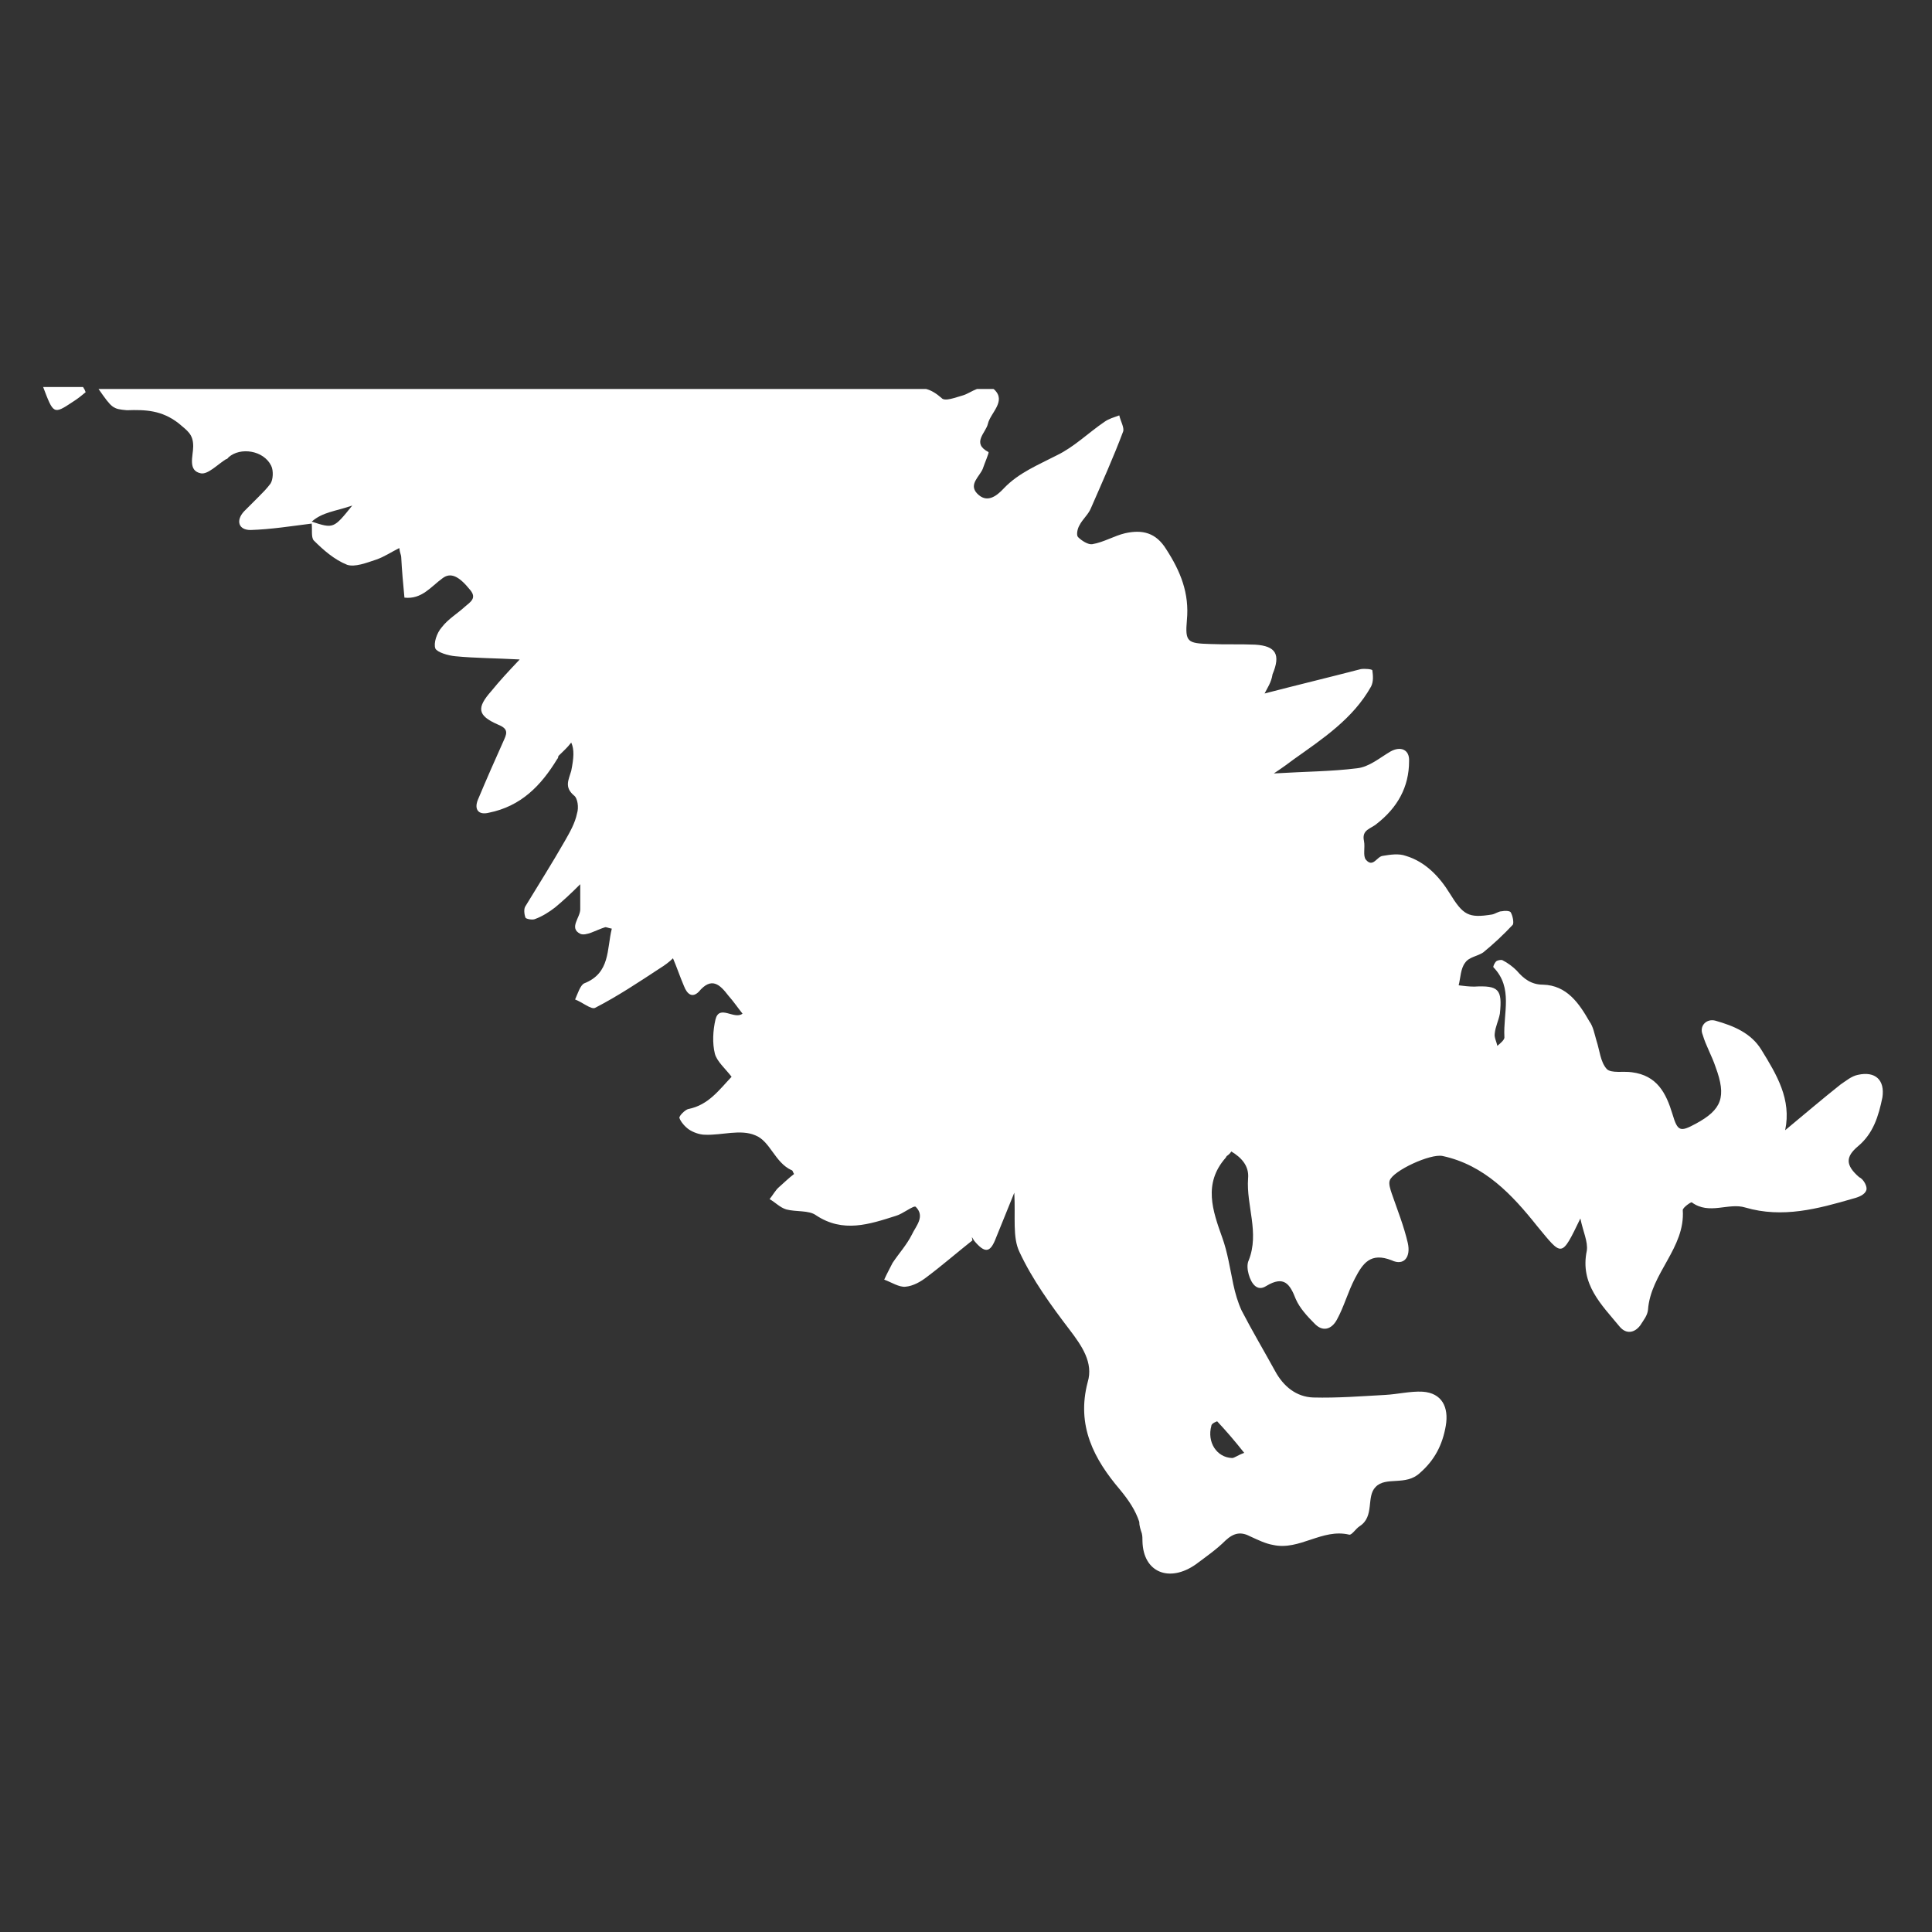<?xml version="1.0" encoding="utf-8"?>
<!-- Generator: Adobe Illustrator 18.0.0, SVG Export Plug-In . SVG Version: 6.00 Build 0)  -->
<!DOCTYPE svg PUBLIC "-//W3C//DTD SVG 1.1//EN" "http://www.w3.org/Graphics/SVG/1.1/DTD/svg11.dtd">
<svg version="1.1" id="Layer_1" xmlns="http://www.w3.org/2000/svg" xmlns:xlink="http://www.w3.org/1999/xlink" x="0px" y="0px"
	 viewBox="0 0 300 300" enable-background="new 0 0 300 300" xml:space="preserve">
<rect x="0" y="0" width="300" height="300" fill="#333333" stroke="none"/>
<g>
	<g>
		<defs>
			<rect id="SVGID_1_" y="51.2" width="300" height="197.6"/>
		</defs>
		<clipPath id="SVGID_2_">
			<use xlink:href="#SVGID_1_"  overflow="visible"/>
		</clipPath>
		<g clip-path="url(#SVGID_2_)">
			<path fill="#FFFFFF" d="M6.7,60.1c1.6,4.2,1.6,4.3,4.6,2.3c0.8-0.5,1.4-1,2-1.5c-0.1-0.3-0.2-0.5-0.4-0.8
				C10.9,60.1,8.8,60.1,6.7,60.1z"/>
			<path fill="#FFFFFF" d="M288.5,178c2.4-2,3.2-4.7,3.8-7.6c0.4-2.7-1.1-4.1-3.8-3.5c-1,0.2-1.8,0.9-2.7,1.5
				c-2.9,2.3-5.7,4.7-8.6,7.1c1-4.8-1.3-8.6-3.7-12.5c-1.6-2.6-4.3-3.7-7.1-4.5c-1.4-0.4-2.6,0.8-2,2.2c0.5,1.7,1.4,3.2,2,5
				c1.7,4.6,1,6.6-3.1,8.8c-2.4,1.3-2.8,1.2-3.6-1.5c-1-3.3-2.4-6-6.3-6.5c-1.3-0.2-3.2,0.2-3.9-0.5c-1-1.1-1.1-2.9-1.6-4.4
				c-0.3-1-0.5-2.2-1.1-3c-1.6-2.8-3.5-5.6-7.2-5.7c-1.8,0-3-0.9-4.1-2.2c-0.6-0.6-1.4-1.2-2.2-1.6c-0.2-0.1-0.8,0-1,0.2
				c-0.2,0.2-0.5,0.8-0.4,0.9c3.1,3.2,1.5,7.1,1.7,10.8c0.1,0.4-0.6,1-1.1,1.4c-0.1-0.6-0.5-1.3-0.4-1.9c0.1-1.1,0.6-2,0.8-3.1
				c0.4-3.8-0.2-4.4-4-4.2c-0.8,0-1.6-0.1-2.4-0.2c0.3-1.2,0.3-2.6,1-3.5c0.6-0.9,1.9-1,2.8-1.6c1.6-1.3,3.2-2.8,4.6-4.3
				c0.2-0.3,0-1.4-0.3-1.9c-0.1-0.3-1-0.3-1.4-0.2c-0.5,0-1,0.4-1.5,0.5c-3.7,0.6-4.5,0.1-6.6-3.3c-1.6-2.6-3.8-4.9-6.8-5.8
				c-1.1-0.4-2.4-0.2-3.6,0c-0.9,0.1-1.5,1.9-2.6,0.6c-0.5-0.6-0.1-1.9-0.3-2.9c-0.4-1.8,1.1-1.9,2-2.7c3.2-2.5,5-5.7,5-9.7
				c0.1-1.8-1.3-2.4-2.9-1.5c-1.7,1-3.3,2.4-5.2,2.6c-4,0.5-8,0.5-12.9,0.8c1.5-1,2.3-1.6,3.1-2.2c4.5-3.2,9.2-6.3,12-11.3
				c0.4-0.8,0.3-1.7,0.2-2.5c0-0.2-1.2-0.3-1.8-0.2c-5,1.3-10,2.5-15,3.8c-0.1,0-0.2,0.1-0.3,0.2c0,0,0,0,0,0c0.1,0,0.2-0.1,0.3-0.1
				c0.5-1,1.1-1.8,1.3-3.1c1.3-3.1,0.5-4.4-2.7-4.6c-2.4-0.1-4.6,0-7-0.1c-3.5-0.1-3.9-0.3-3.6-3.7c0.4-4.2-1-7.6-3.2-11
				c-1.6-2.6-3.7-3.1-6.4-2.5c-1.7,0.4-3.3,1.4-5.1,1.7c-0.6,0.1-1.6-0.5-2.2-1.1c-0.3-0.3-0.1-1.3,0.2-1.8c0.5-1,1.4-1.7,1.8-2.7
				c1.7-3.9,3.5-7.9,5-11.9c0.2-0.6-0.4-1.6-0.6-2.5c-0.8,0.3-1.6,0.5-2.3,1c-2.5,1.7-4.7,3.9-7.4,5.2c-2.9,1.5-5.9,2.7-8.2,5.1
				c-1.2,1.3-2.7,2.4-4.2,0.8c-1.3-1.4,0.4-2.6,0.9-3.8c0.3-0.9,1-2.5,0.9-2.6c-2.7-1.4-0.4-3-0.1-4.4c0.4-1.7,2.9-3.5,1-5.3
				c-0.1-0.1-0.1-0.1-0.2-0.1h-2.5c-0.8,0.3-1.5,0.8-2.2,1c-1.1,0.3-2.8,1-3.3,0.4c-0.8-0.7-1.6-1.2-2.4-1.4H15.3
				c2.1,3,2.2,3.1,4.4,3.3c2.9-0.1,5.4,0,8,2c1.4,1.2,2.3,1.7,2.3,3.6c0,1.5-0.9,3.8,1.2,4.2c1.1,0.2,2.6-1.4,3.9-2.2
				c0.2,0,0.3-0.2,0.4-0.3c1.8-1.6,5.4-1.1,6.6,1.3c0.4,0.8,0.3,2.2-0.1,2.8c-0.6,0.8-1.2,1.4-1.9,2.1c0,0-0.1,0.1-0.1,0.1
				c-0.7,0.7-1.4,1.4-2.1,2.1c-1.3,1.4-0.9,2.9,1,2.9c3.2-0.1,6.3-0.6,9.5-1c0.1,0.9-0.1,2.1,0.3,2.6c1.5,1.5,3.2,3,5.2,3.8
				c1.2,0.4,3-0.3,4.5-0.8c1.2-0.4,2.4-1.2,3.6-1.8c0.1,0.8,0.3,1.1,0.3,1.4c0.1,2,0.3,4.2,0.5,6.3c2.7,0.3,4.1-1.7,5.9-3
				c1.3-1,2.6-0.3,4.3,1.8c1.1,1.3,0,1.9-0.8,2.6c-1.2,1.1-2.6,1.9-3.6,3.2c-0.8,0.9-1.3,2.5-1,3.3c0.3,0.6,2,1.1,3.1,1.2
				c3.1,0.3,6.3,0.3,10,0.5c-1.8,1.9-3.1,3.3-4.4,4.9c-2.3,2.6-2.2,3.8,1,5.2c1.5,0.6,1.5,1.2,1,2.3c-1.4,3.1-2.8,6.3-4.1,9.4
				c-0.6,1.5,0.1,2.4,1.7,2c5-1,8.1-4.2,10.6-8.3c0.1-0.1,0.2-0.3,0.2-0.5c0.7-0.7,1.4-1.3,2-2.1c0.5,1.1,0.4,2.4,0,4.4
				c-0.4,1.4-1.1,2.5,0.4,3.8c0.6,0.4,0.8,1.9,0.5,2.8c-0.3,1.5-1.1,2.9-1.9,4.3c-2,3.5-4.1,6.8-6.1,10.1c-0.3,0.4-0.2,1.3,0,1.8
				c0.1,0.2,1.1,0.4,1.5,0.2c1.1-0.4,2.2-1.1,3.1-1.8c1.2-1,2.3-2,3.9-3.6v3.9c0,1.3-1.8,2.9,0,3.8c0.9,0.4,2.5-0.6,3.8-1
				c0.2-0.1,0.5,0.1,1.1,0.2c-0.8,3.2-0.2,6.9-4.3,8.5c-0.6,0.3-1,1.6-1.4,2.5c1.1,0.4,2.5,1.6,3.1,1.3c3.5-1.8,6.8-4,10-6.1
				c0,0,0,0,0,0c0.8-0.5,1.5-1,2.1-1.6c0.6,1.4,1.1,2.9,1.7,4.3c0.5,1.3,1.3,1.9,2.3,0.9c2-2.4,3.3-1.1,4.6,0.6
				c0.8,0.9,1.4,1.8,2.2,2.8c-1.3,1-3.6-1.5-4.2,0.9c-0.4,1.7-0.5,3.7-0.1,5.3c0.3,1.2,1.6,2.3,2.6,3.6c-1.9,2-3.6,4.4-6.7,5
				c-0.5,0.1-1.5,1.1-1.4,1.4c0.2,0.6,0.9,1.4,1.5,1.8c0.6,0.4,1.6,0.8,2.5,0.8c2.6,0.1,5.5-0.9,7.8,0.1c2.3,0.9,3,4.2,5.6,5.4
				c0.2,0,0.2,0.3,0.4,0.6c-0.8,0.6-1.5,1.3-2.3,2c-0.6,0.5-1,1.3-1.5,1.9c0.9,0.5,1.6,1.3,2.6,1.6c1.5,0.4,3.5,0.1,4.6,0.9
				c4.2,2.8,8.3,1.4,12.4,0.1c1.1-0.3,2.8-1.7,3.1-1.4c1.5,1.5,0,3-0.6,4.3c-0.8,1.6-2,2.9-3,4.4c-0.4,0.8-0.9,1.7-1.3,2.6
				c1.1,0.4,2.3,1.2,3.3,1.1c1.2-0.1,2.4-0.8,3.3-1.5c2.4-1.8,4.7-3.8,7.1-5.7c-0.2-0.9,0-0.3,0.3,0.1c1.6,1.9,2.4,1.8,3.2-0.1
				c0.9-2.2,1.7-4.2,3-7.4c0.2,3.9-0.3,6.9,0.8,9.2c2,4.3,4.9,8.3,7.8,12.1c1.9,2.5,3.7,5.1,2.8,8.1c-1.8,6.8,1,12,5,16.7
				c1.4,1.7,2.4,3.2,3,5c0,0.6,0.2,1.2,0.4,1.8c0.1,0.4,0.1,0.8,0.1,1.2c0.1,4.9,4.2,6.5,8.3,3.6c1.6-1.2,3.2-2.3,4.6-3.7
				c1.3-1.2,2.4-1.4,3.9-0.6c1.1,0.5,2.3,1.1,3.5,1.3c4.1,0.9,7.6-2.6,11.8-1.6c0.4,0.1,1-0.9,1.6-1.3c2.4-1.5,1-4.6,2.5-6.1
				c1.6-1.7,4.7-0.1,6.9-2.2c2.3-2,3.5-4.4,4-7.3s-0.6-5.1-3.6-5.3c-1.9-0.1-3.9,0.4-5.8,0.5c-3.7,0.2-7.4,0.5-11.2,0.4
				c-2.6-0.1-4.6-1.7-5.9-4.1c-1.7-3.1-3.6-6.3-5.2-9.4c-0.6-1.3-1-2.7-1.3-4.1c-0.5-2.4-0.9-5-1.7-7.2c-1.5-4.2-3-8.4,0.5-12.4
				c0.1-0.1,0.1-0.2,0.2-0.3c0.3-0.2,0.5-0.4,0.7-0.7c1.5,0.9,2.8,2.2,2.6,4.2c-0.3,4.2,1.8,8.4,0.1,12.7c-0.3,0.6-0.2,1.5,0,2.2
				c0.4,1.4,1.3,2.7,2.7,1.8c2.8-1.7,3.7-0.3,4.6,2c0.6,1.4,1.8,2.7,2.9,3.8c1.3,1.4,2.7,0.9,3.5-0.6c1.1-2,1.7-4.3,2.8-6.4
				c1.2-2.3,2.4-4.1,5.7-2.8c1.9,0.9,3-0.5,2.5-2.7c-0.6-2.6-1.6-5.1-2.5-7.7c-0.2-0.6-0.5-1.5-0.3-2c0.5-1.5,6.3-4.2,8.2-3.8
				c6.5,1.4,10.8,6,14.7,10.9c3.9,4.7,3.7,5,6.7-1.2c0.4,2,1.2,3.6,1,5c-1.1,5.2,2.3,8.4,5.1,11.8c1,1.2,2.3,1,3.2-0.2
				c0.5-0.8,1.1-1.5,1.2-2.4c0.4-5.7,5.8-9.6,5.4-15.5c0-0.4,1.3-1.3,1.4-1.2c2.7,2,5.7,0,8.3,0.8c5.8,1.7,11.3,0.2,16.8-1.4
				c0.8-0.2,1.8-0.6,2-1.3c0.2-0.5-0.4-1.7-1.1-2C286.5,180.9,286.6,179.6,288.5,178z M48.4,81C48.4,81,48.4,81,48.4,81
				c1.7-1.5,3.7-1.6,6.3-2.5C51.8,82.1,51.8,82.1,48.4,81z M189,220.7c1.4,1.5,2.7,3,4.2,4.9c-1.1,0.4-1.5,0.8-1.9,0.8
				c-2.4-0.1-3.9-2.5-3.2-5C188.1,221,189,220.7,189,220.7z"/>
		</g>
	</g>
</g>
</svg>
